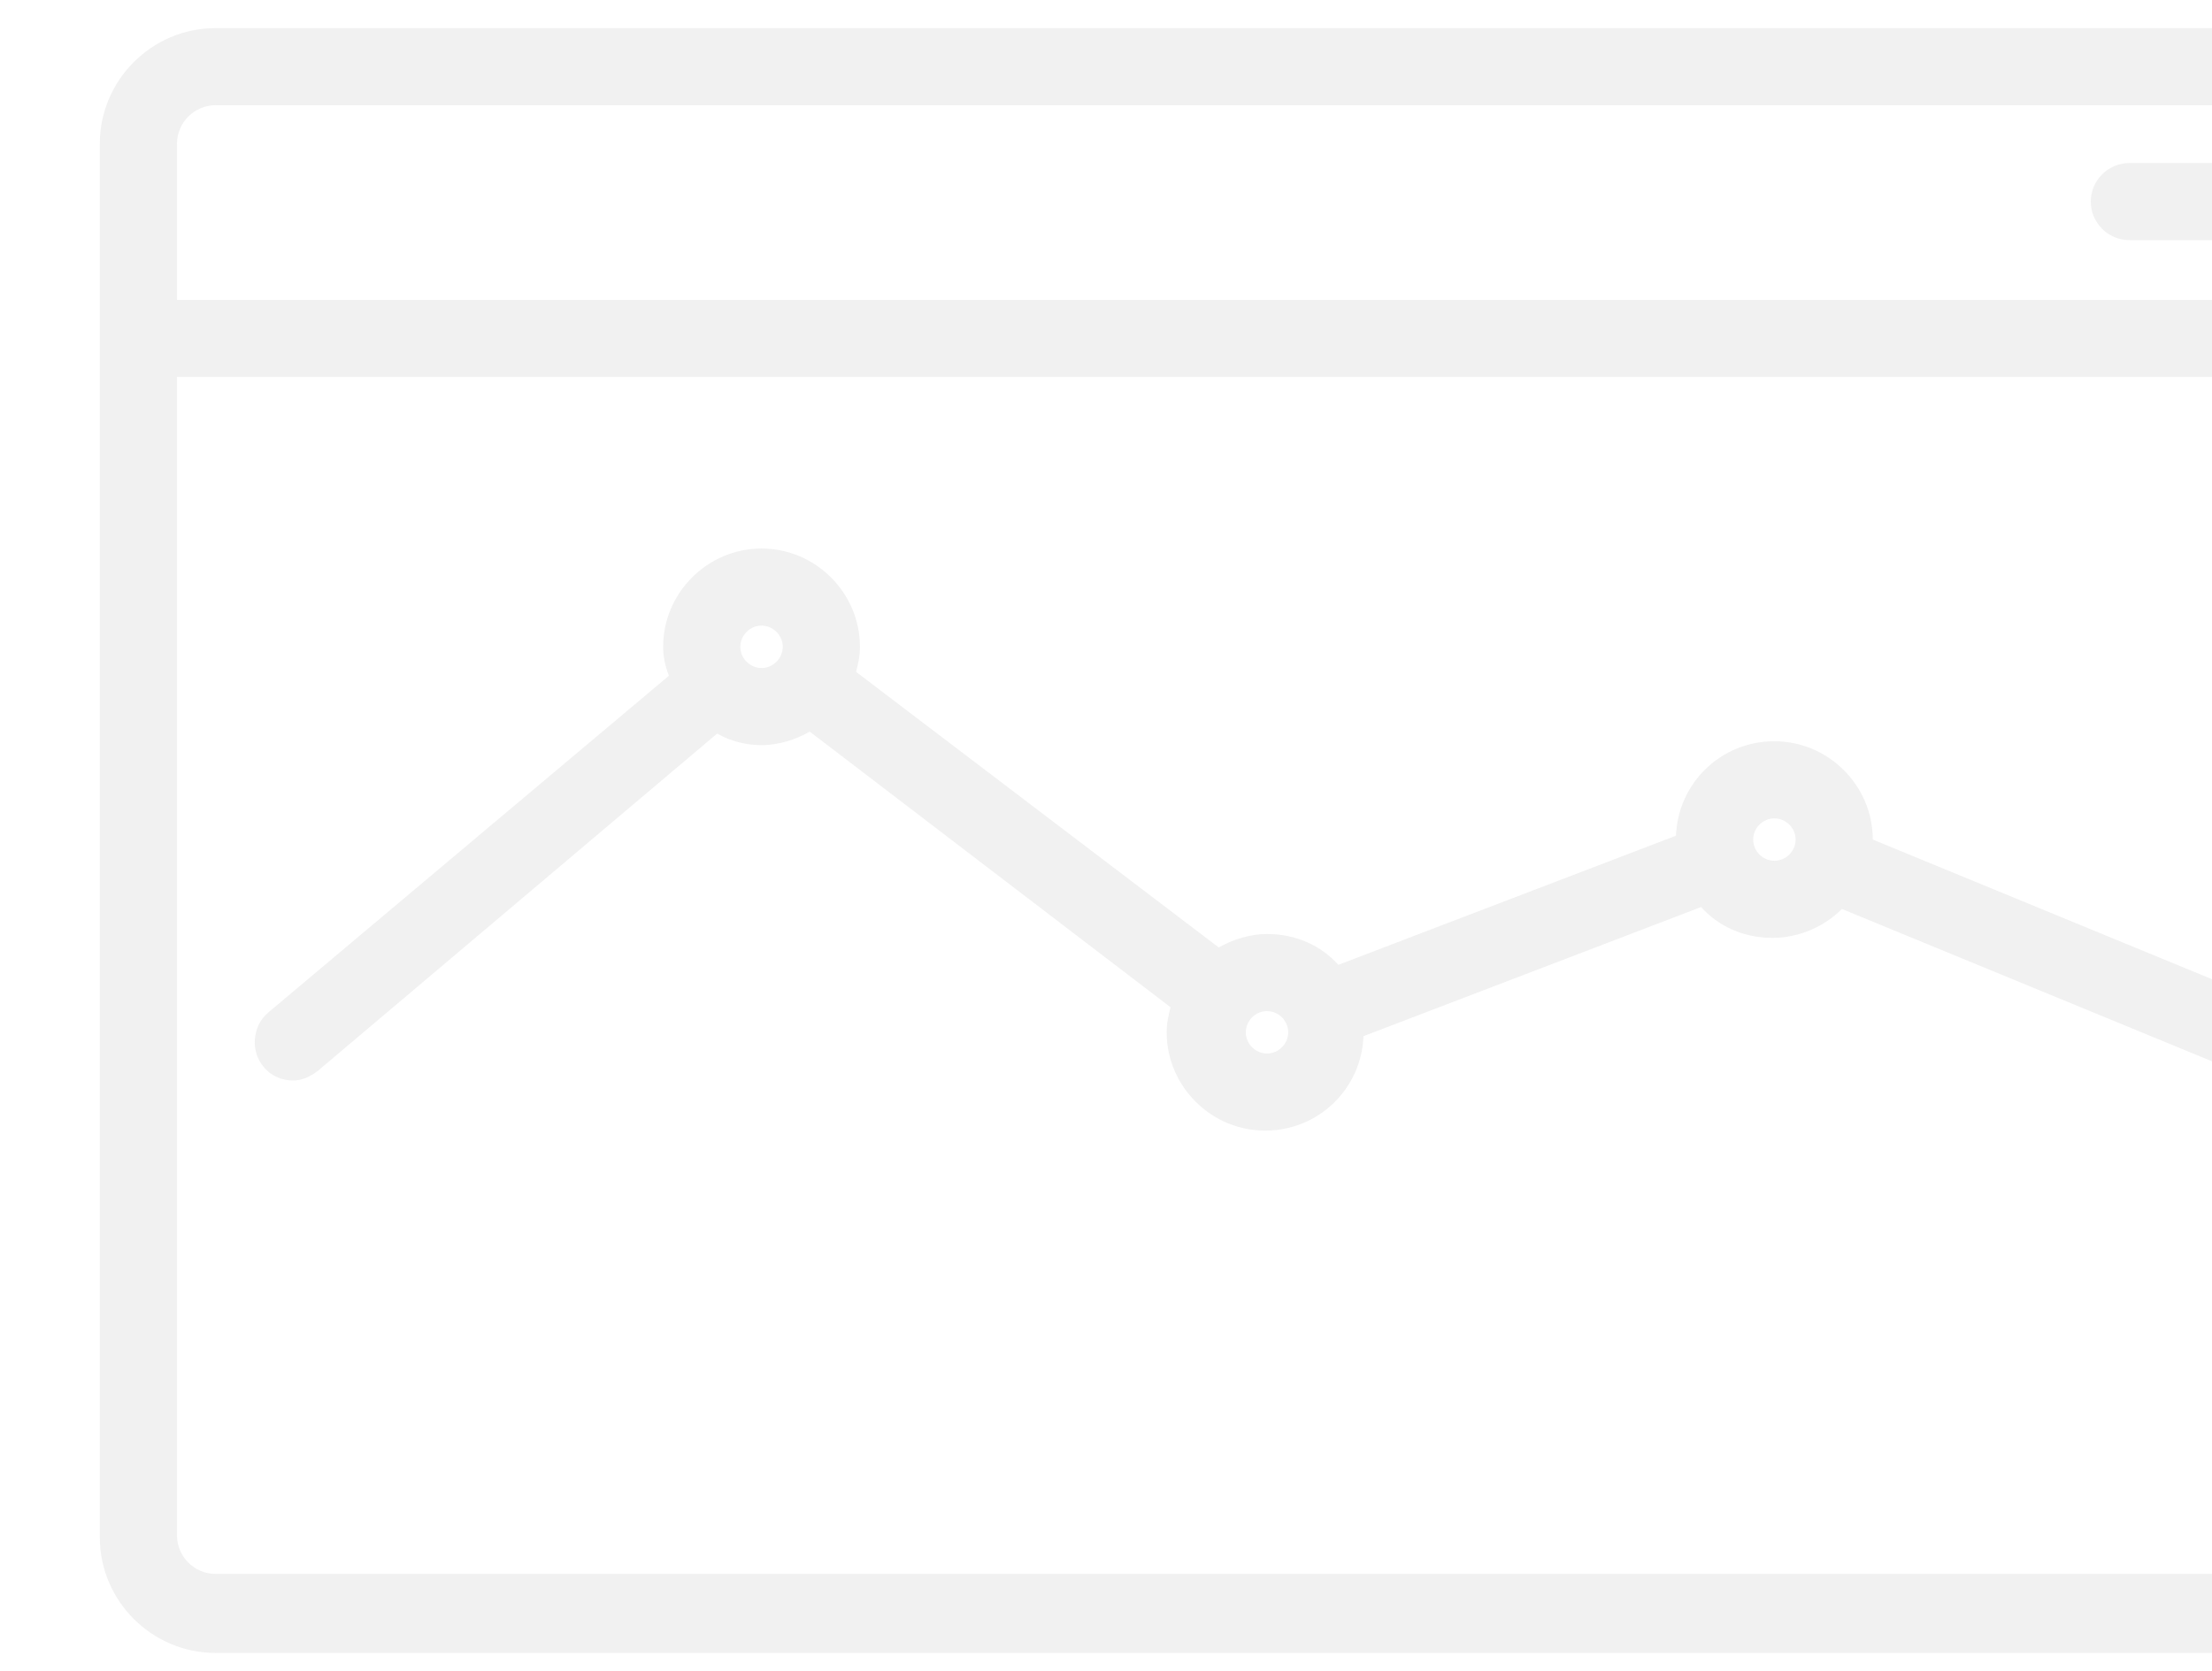 <svg width="100%" height="100%" viewBox="0 0 184 139" version="1.1" xmlns="http://www.w3.org/2000/svg" xmlns:xlink="http://www.w3.org/1999/xlink" xml:space="preserve" style="fill-rule:evenodd;clip-rule:evenodd;stroke-linejoin:round;stroke-miterlimit:1.414;">
    <g transform="matrix(1,0,0,1,-14309,-1342)">
        <g transform="matrix(0.472,0,0,1.667,7463.06,-721.39)">
            <g id="campaign.-dev.-icon" transform="matrix(3.4,0,0,0.962,14472.4,1207.54)">
                <g opacity="0.25">
                    <path d="M129.5,32.9L20.5,32.9C17.2,32.9 14.5,35.6 14.5,38.9L14.5,111.2C14.5,114.5 17.2,117.2 20.5,117.2L129.5,117.2C132.8,117.2 135.5,114.5 135.5,111.2L135.5,38.9C135.5,35.6 132.8,32.9 129.5,32.9ZM20.5,36.9L129.5,36.9C130.6,36.9 131.5,37.8 131.5,38.9L131.5,47L18.5,47L18.5,38.9C18.5,37.8 19.4,36.9 20.5,36.9ZM129.5,113.1L20.5,113.1C19.4,113.1 18.5,112.2 18.5,111.1L18.5,51L131.5,51L131.5,111.1C131.5,112.2 130.6,113.1 129.5,113.1Z" style="fill:rgb(198,198,198);fill-rule:nonzero;"/>
                    <path d="M126.3,83.2L106.4,75C106.4,72.2 104.1,69.9 101.3,69.9C98.5,69.9 96.3,72.1 96.2,74.8L78.7,81.5C77.8,80.5 76.5,79.9 75,79.9C74.1,79.9 73.2,80.2 72.5,80.6L53.7,66.3C53.8,65.9 53.9,65.5 53.9,65C53.9,62.2 51.6,59.9 48.8,59.9C46,59.9 43.7,62.2 43.7,65C43.7,65.5 43.8,66 44,66.5L23.2,84C22.4,84.7 22.3,86 23,86.8C23.4,87.3 24,87.5 24.5,87.5C25,87.5 25.4,87.3 25.8,87L46.5,69.5C47.2,69.9 48,70.1 48.8,70.1C49.7,70.1 50.6,69.8 51.3,69.4L70,83.7C69.9,84.1 69.8,84.5 69.8,85C69.8,87.8 72.1,90.1 74.9,90.1C77.7,90.1 79.9,87.9 80,85.2L97.5,78.5C98.4,79.5 99.7,80.1 101.2,80.1C102.6,80.1 103.9,79.5 104.8,78.6L124.7,86.8C125,86.9 125.2,87 125.5,87C126.3,87 127,86.5 127.3,85.8C127.8,84.7 127.3,83.6 126.3,83.2ZM101.3,76.1C100.7,76.1 100.2,75.6 100.2,75C100.2,74.4 100.7,73.9 101.3,73.9C101.9,73.9 102.4,74.4 102.4,75C102.4,75.6 101.9,76.1 101.3,76.1ZM73.9,85C73.9,84.4 74.4,83.9 75,83.9C75.6,83.9 76.1,84.4 76.1,85C76.1,85.6 75.6,86.1 75,86.1C74.4,86.1 73.9,85.6 73.9,85ZM49.9,65C49.9,65.6 49.4,66.1 48.8,66.1C48.2,66.1 47.7,65.6 47.7,65C47.7,64.4 48.2,63.9 48.8,63.9C49.4,63.9 49.9,64.4 49.9,65Z" style="fill:rgb(198,198,198);fill-rule:nonzero;"/>
                    <path d="M119.7,43.9L126.5,43.9C127.6,43.9 128.5,43 128.5,41.9C128.5,40.8 127.6,39.9 126.5,39.9L119.7,39.9C118.6,39.9 117.7,40.8 117.7,41.9C117.7,43 118.6,43.9 119.7,43.9Z" style="fill:rgb(198,198,198);fill-rule:nonzero;"/>
                </g>
            </g>
        </g>
    </g>
</svg>
